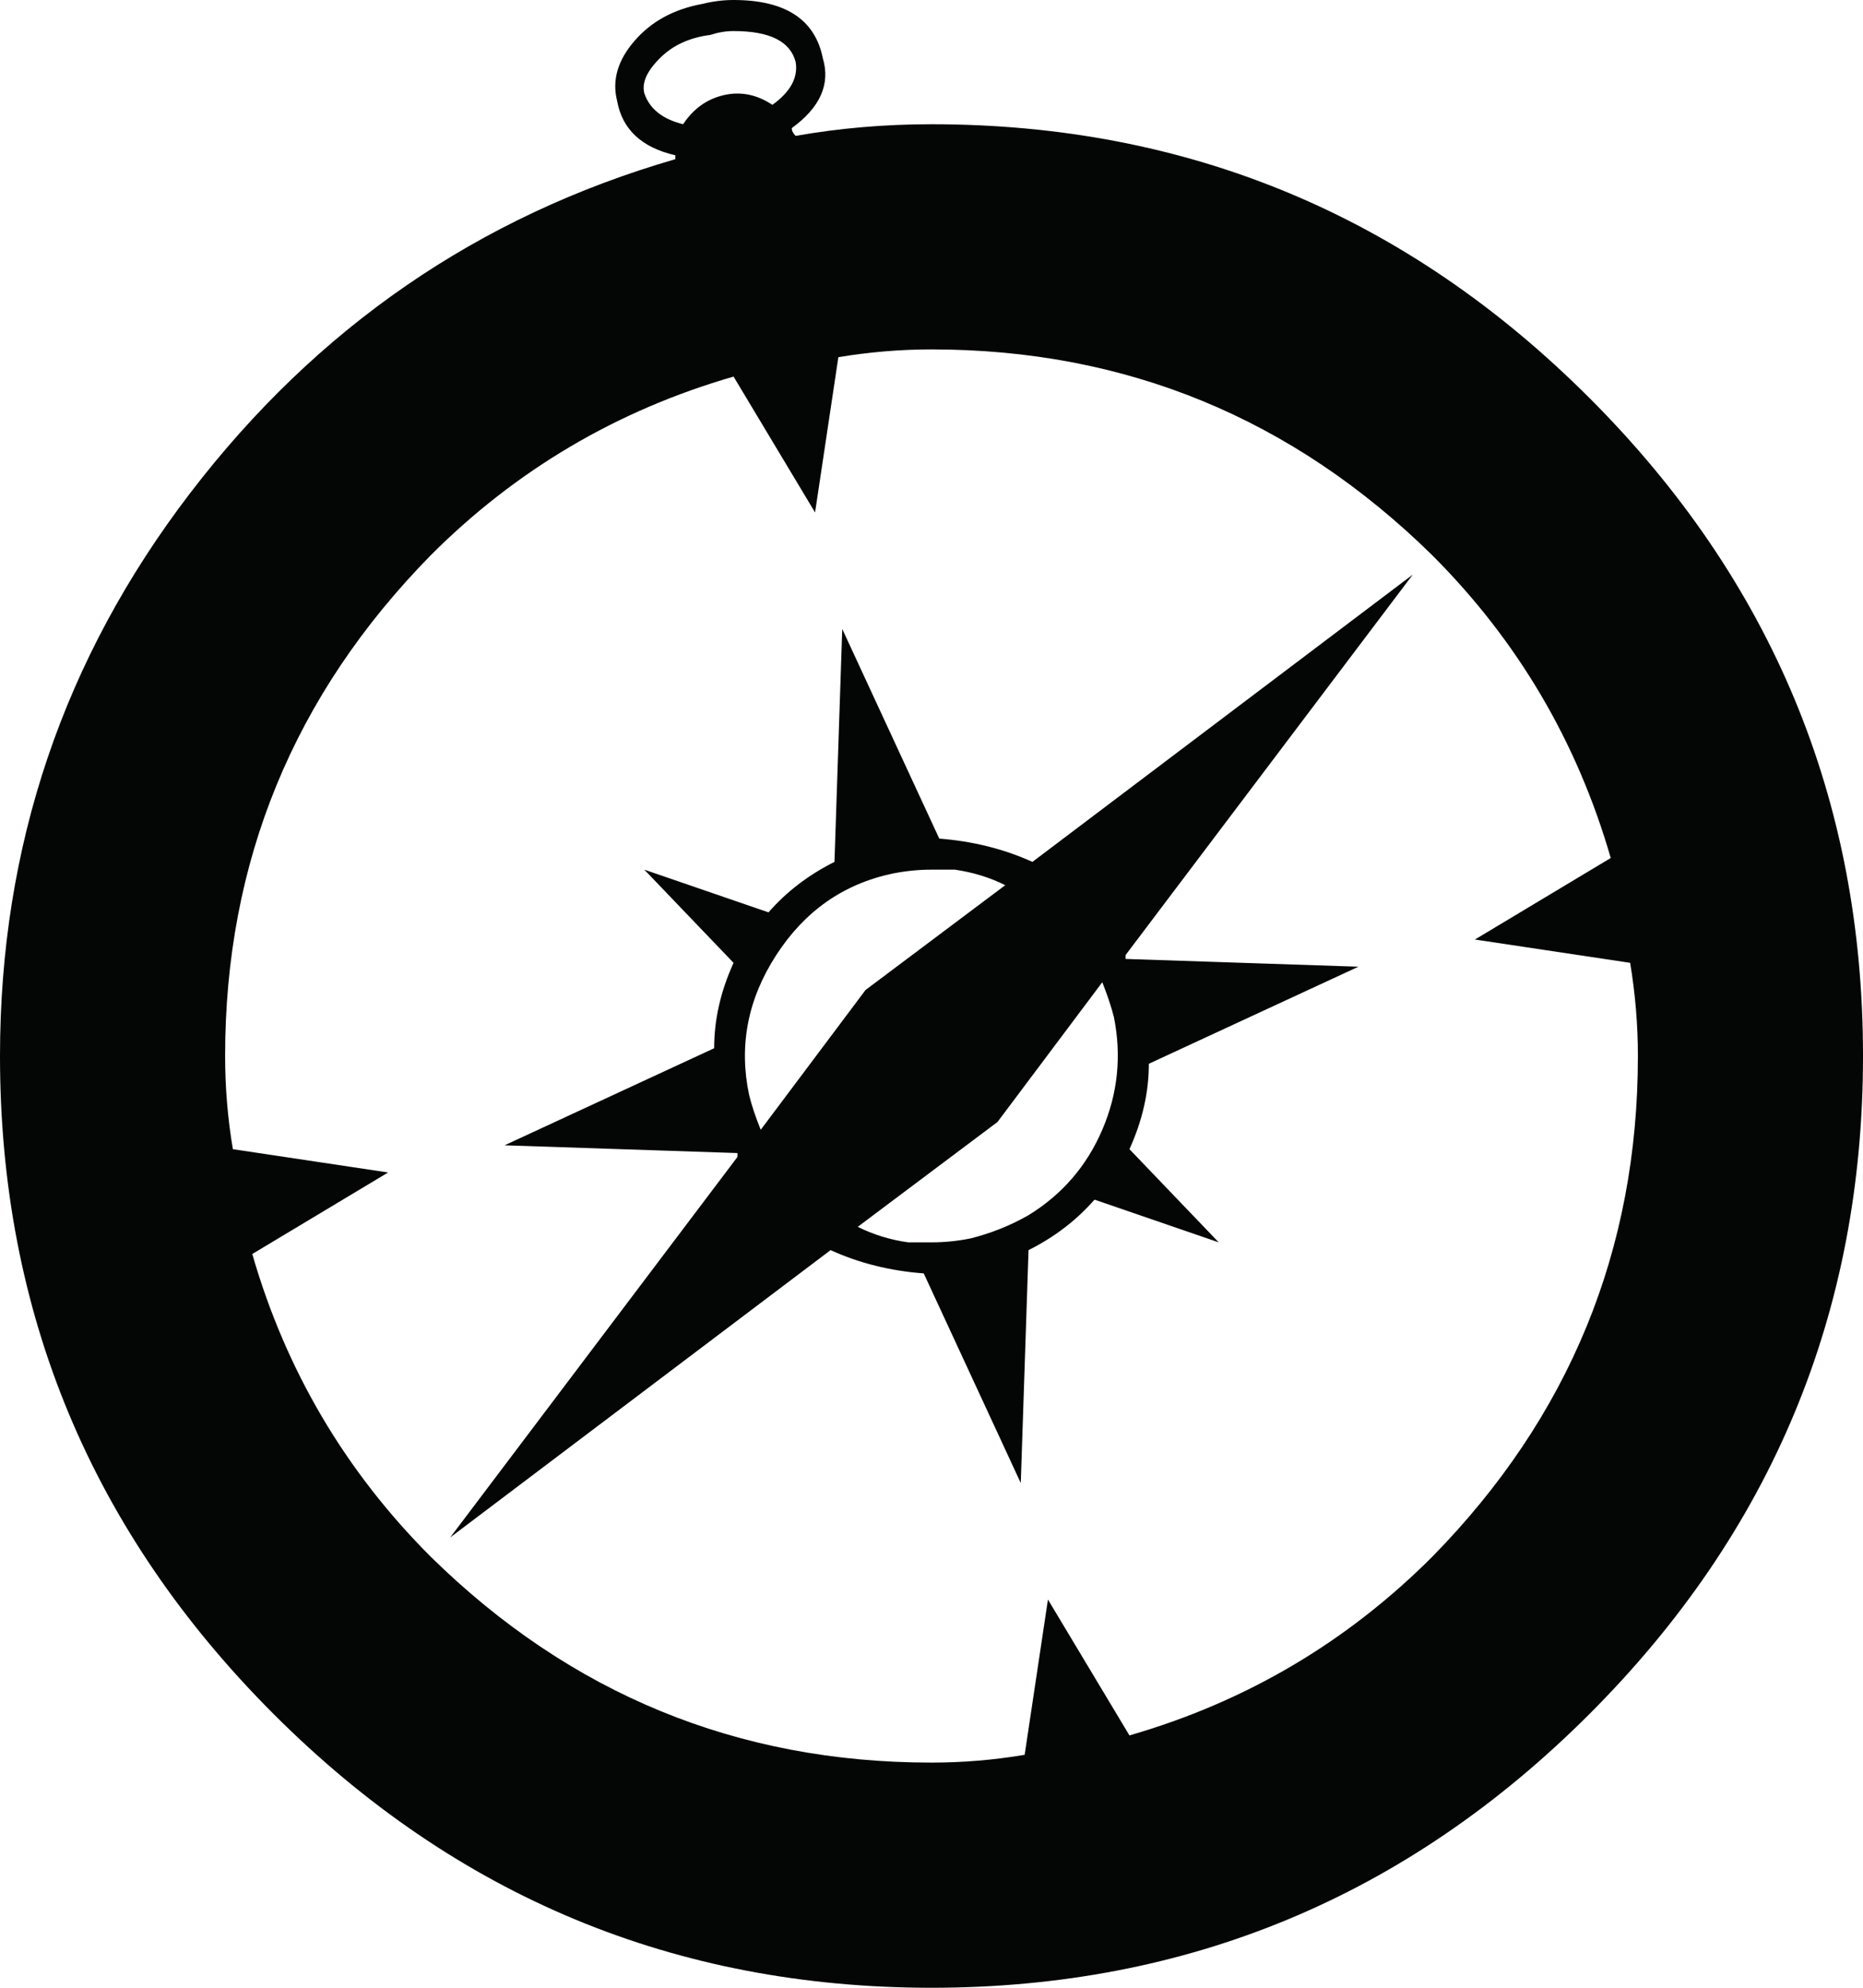 <?xml version="1.0" encoding="UTF-8" standalone="no"?>
<!-- Created with Inkscape (http://www.inkscape.org/) -->

<svg
   xmlns:dc="http://purl.org/dc/elements/1.1/"
   xmlns:cc="http://creativecommons.org/ns#"
   xmlns:rdf="http://www.w3.org/1999/02/22-rdf-syntax-ns#"
   xmlns:svg="http://www.w3.org/2000/svg"
   xmlns="http://www.w3.org/2000/svg"
   xmlns:sodipodi="http://sodipodi.sourceforge.net/DTD/sodipodi-0.dtd"
   xmlns:inkscape="http://www.inkscape.org/namespaces/inkscape"
   id="svg3336"
   version="1.1"
   inkscape:version="0.91 r13725"
   xml:space="preserve"
   width="70.312"
   height="75"
   viewBox="0 0 70.312 75"
   sodipodi:docname="safari.svg"><defs
     id="defs3340" /><sodipodi:namedview
     pagecolor="#ffffff"
     bordercolor="#666666"
     borderopacity="1"
     objecttolerance="10"
     gridtolerance="10"
     guidetolerance="10"
     inkscape:pageopacity="0"
     inkscape:pageshadow="2"
     inkscape:window-width="640"
     inkscape:window-height="480"
     id="namedview3338"
     showgrid="false"
     inkscape:zoom="7.1466667"
     inkscape:cx="35.15625"
     inkscape:cy="37.5"
     inkscape:window-x="0"
     inkscape:window-y="0"
     inkscape:window-maximized="1"
     inkscape:current-layer="g3344" /><g
     id="g3344"
     inkscape:groupmode="layer"
     inkscape:label="safari"
     transform="matrix(1.25,0,0,-1.25,0,75)"><g
       id="g3346"
       transform="scale(0.24,0.24)"><path
         d="m 138.672,107.91 c 1.953,4.555 2.441,9.278 1.465,14.16 -0.328,1.297 -0.817,2.762 -1.465,4.395 L 125.488,108.887 107.91,95.703 c 1.953,-0.977 4.067,-1.633 6.348,-1.953 0.976,0 1.953,0 2.93,0 1.625,0 3.246,0.164 4.882,0.488 2.602,0.652 5.043,1.625 7.325,2.93 4.222,2.602 7.324,6.18 9.277,10.742 z m -41.016,21.973 c -3.59,-5.539 -4.723,-11.399 -3.418,-17.578 0.316,-1.305 0.805,-2.766 1.465,-4.395 l 13.184,17.578 17.578,13.184 c -1.953,0.976 -4.078,1.625 -6.348,1.953 -0.976,0 -1.953,0 -2.929,0 -1.637,0 -3.258,-0.168 -4.883,-0.488 -6.188,-1.305 -11.071,-4.723 -14.649,-10.254 z M 85.938,234.375 c 1.293,1.953 3.004,3.172 5.129,3.664 2.109,0.484 4.148,0.074 6.102,-1.223 2.269,1.625 3.246,3.418 2.93,5.372 -0.66,2.601 -3.258,3.906 -7.813,3.906 -0.977,0 -1.953,-0.168 -2.93,-0.489 -2.613,-0.328 -4.723,-1.304 -6.348,-2.929 -1.637,-1.633 -2.281,-3.098 -1.953,-4.395 0.648,-1.953 2.269,-3.258 4.883,-3.906 z m 55.664,-104.492 0,-0.488 29.296,-0.977 -26.367,-12.207 c 0,-3.586 -0.816,-7.16 -2.441,-10.742 l 11.23,-11.719 -15.625,5.371 c -2.281,-2.609 -5.054,-4.719 -8.3,-6.348 l -0.977,-29.297 -12.207,26.367 c -4.234,0.32 -8.141,1.297 -11.719,2.93 l -47.851,-36.133 36.133,47.851 0,0.488 -29.297,0.977 26.367,12.207 c 0,3.578 0.805,7.156 2.441,10.742 l -11.23,11.719 15.625,-5.371 c 2.269,2.601 5.043,4.715 8.3,6.348 l 0.977,29.296 12.207,-26.367 c 4.223,-0.328 8.129,-1.304 11.719,-2.929 l 47.851,36.132 -36.132,-47.851 z m 64.453,-12.695 c 0,3.906 -0.328,7.812 -0.977,11.718 l -19.531,2.93 17.09,10.254 c -4.235,14.648 -11.719,27.344 -22.461,38.086 -17.578,17.25 -38.574,25.879 -62.988,25.879 -3.907,0 -7.813,-0.328 -11.719,-0.977 l -2.93,-19.531 -10.254,17.09 C 77.637,198.402 64.941,190.918 54.199,180.176 36.938,162.598 28.32,141.602 28.32,117.188 c 0,-3.907 0.316,-7.813 0.977,-11.719 L 48.828,102.539 31.738,92.285 C 35.961,77.637 43.457,64.941 54.199,54.199 71.777,36.941 92.773,28.32 117.188,28.32 c 3.906,0 7.812,0.32 11.718,0.977 l 2.93,19.531 10.254,-17.09 c 14.648,4.226 27.344,11.719 38.086,22.461 17.25,17.578 25.879,38.574 25.879,62.989 z m -6.102,82.765 c 22.949,-22.949 34.422,-50.539 34.422,-82.765 0,-32.227 -11.473,-59.817 -34.422,-82.766 C 177.004,11.473 149.414,0 117.188,0 84.961,0 57.371,11.473 34.426,34.422 11.477,57.371 0,84.961 0,117.188 c 0,26.367 7.973,49.964 23.926,70.8 15.941,20.828 36.293,34.828 61.035,41.992 l 0,0.489 c -4.234,0.976 -6.676,3.25 -7.324,6.836 -0.66,2.601 0.074,5.125 2.199,7.566 2.109,2.442 4.953,3.984 8.543,4.641 1.293,0.32 2.602,0.488 3.906,0.488 6.508,0 10.254,-2.441 11.231,-7.324 0.976,-3.258 -0.328,-6.188 -3.907,-8.789 0,-0.328 0.16,-0.657 0.489,-0.977 5.531,0.977 11.23,1.465 17.09,1.465 32.226,0 59.816,-11.477 82.765,-34.422"
         style="fill:#040606;fill-opacity:1;fill-rule:nonzero;stroke:none"
         id="path3348"
         inkscape:connector-curvature="0" /></g></g></svg>
